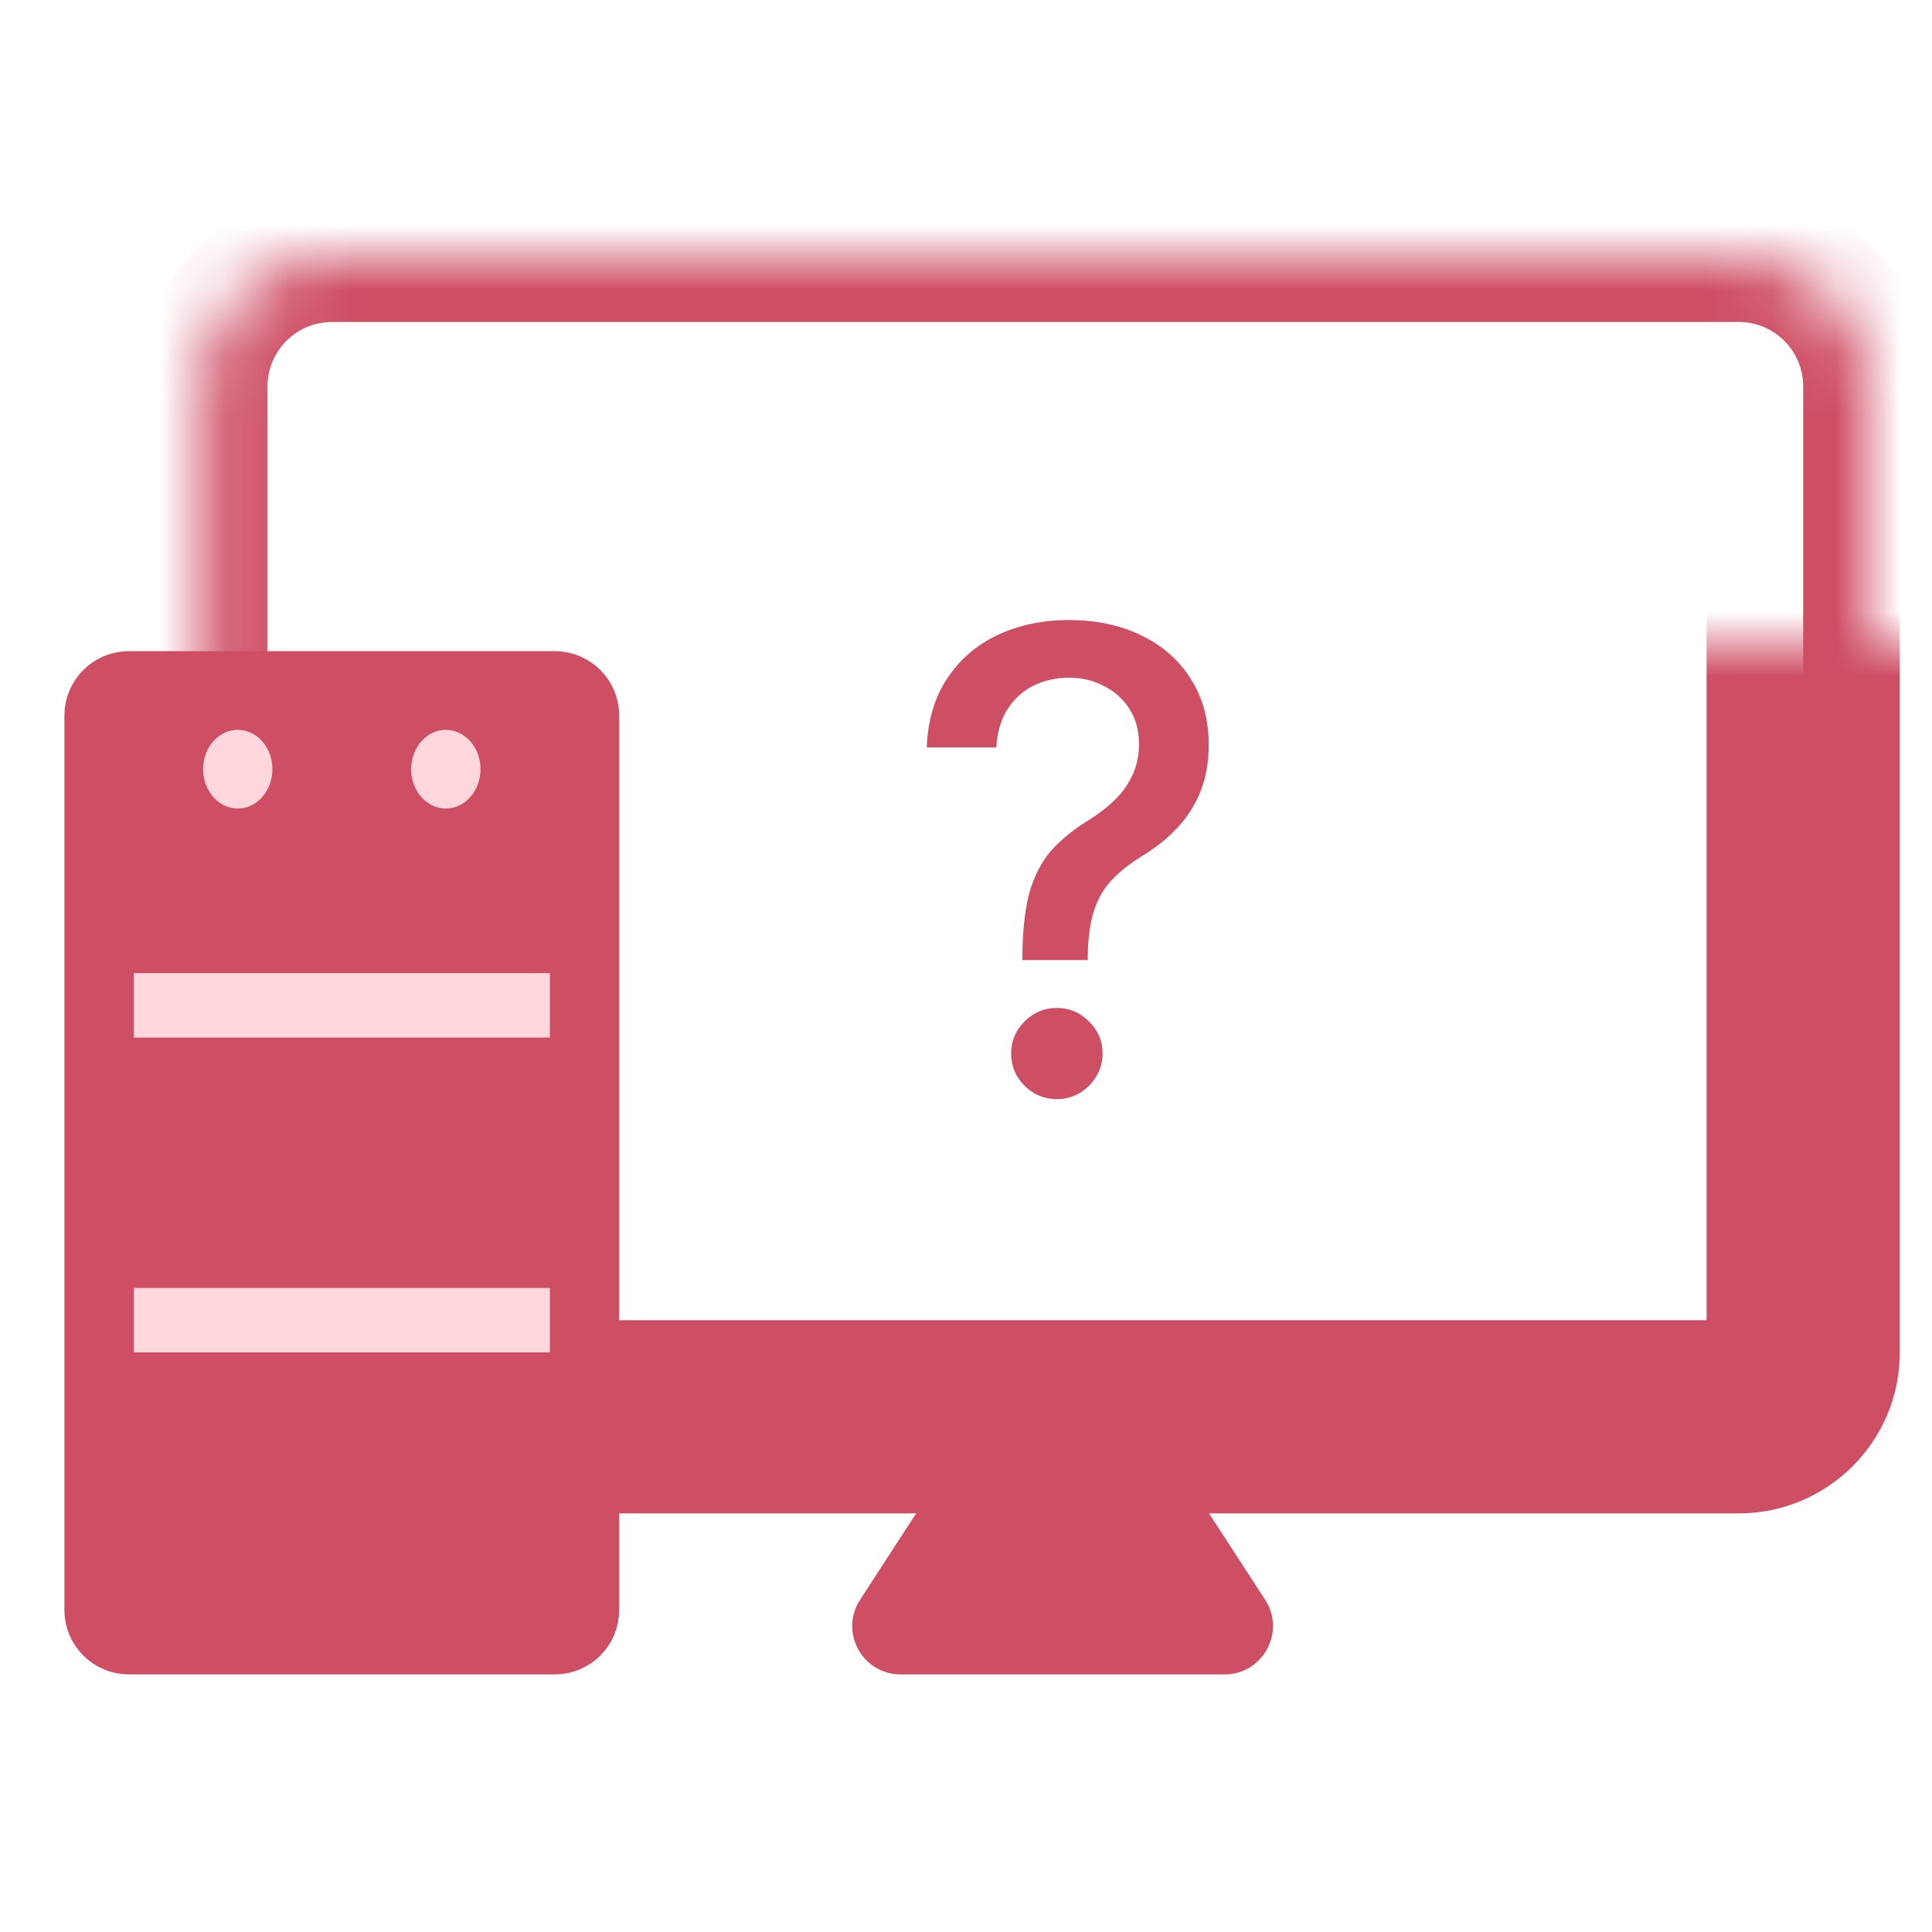 <svg width="30" height="30" viewBox="0 0 30 30" fill="none" xmlns="http://www.w3.org/2000/svg">
<path d="M15.871 20.968C16.167 20.513 16.833 20.513 17.129 20.968L19.645 24.841C19.969 25.34 19.611 26 19.016 26H13.984C13.389 26 13.031 25.34 13.355 24.841L15.871 20.968Z" fill="#CE4E64"/>
<mask id="path-2-inside-1_23_172" fill="white">
<path d="M3.154 6C3.154 4.895 4.049 4 5.154 4H27C28.105 4 29 4.895 29 6V20.333C29 21.438 28.105 22.333 27 22.333H5.154C4.049 22.333 3.154 21.438 3.154 20.333V6Z"/>
</mask>
<path d="M5.154 5H27V3H5.154V5ZM28 6V20.333H30V6H28ZM27 21.333H5.154V23.333H27V21.333ZM4.154 20.333V6H2.154V20.333H4.154ZM5.154 21.333C4.602 21.333 4.154 20.886 4.154 20.333H2.154C2.154 21.99 3.497 23.333 5.154 23.333V21.333ZM28 20.333C28 20.886 27.552 21.333 27 21.333V23.333C28.657 23.333 30 21.99 30 20.333H28ZM27 5C27.552 5 28 5.448 28 6H30C30 4.343 28.657 3 27 3V5ZM5.154 3C3.497 3 2.154 4.343 2.154 6H4.154C4.154 5.448 4.602 5 5.154 5V3Z" fill="#CE4E64" mask="url(#path-2-inside-1_23_172)"/>
<mask id="path-4-inside-2_23_172" fill="white">
<rect x="4" y="5" width="24" height="17" rx="1"/>
</mask>
<rect x="4" y="5" width="24" height="17" rx="1" stroke="#CE4E64" stroke-width="3" mask="url(#path-4-inside-2_23_172)"/>
<path d="M2 10.611H8.615C8.892 10.611 9.115 10.835 9.115 11.111V25C9.115 25.276 8.892 25.5 8.615 25.5H2C1.724 25.5 1.5 25.276 1.5 25V11.111C1.5 10.835 1.724 10.611 2 10.611Z" fill="#CE4E64" stroke="#CE4E64"/>
<path d="M2.077 15.611H8.538" stroke="#FFD7DC"/>
<path d="M2.077 20.5H8.538" stroke="#FFD7DC"/>
<ellipse cx="6.923" cy="11.944" rx="0.538" ry="0.611" fill="#FFD7DC"/>
<ellipse cx="3.692" cy="11.944" rx="0.538" ry="0.611" fill="#FFD7DC"/>
<path d="M15.875 14.908V14.841C15.88 14.401 15.924 14.05 16.006 13.79C16.092 13.529 16.212 13.319 16.369 13.158C16.525 12.997 16.713 12.85 16.933 12.717C17.075 12.627 17.203 12.527 17.317 12.415C17.43 12.304 17.52 12.176 17.587 12.032C17.653 11.887 17.686 11.728 17.686 11.553C17.686 11.342 17.636 11.16 17.537 11.006C17.438 10.852 17.305 10.733 17.139 10.651C16.976 10.565 16.794 10.523 16.592 10.523C16.41 10.523 16.236 10.561 16.07 10.636C15.905 10.712 15.767 10.831 15.658 10.992C15.55 11.15 15.487 11.355 15.47 11.606H14.391C14.407 11.18 14.515 10.82 14.714 10.526C14.913 10.23 15.175 10.007 15.502 9.855C15.831 9.704 16.195 9.628 16.592 9.628C17.028 9.628 17.409 9.71 17.736 9.873C18.062 10.034 18.316 10.26 18.496 10.551C18.678 10.84 18.769 11.177 18.769 11.563C18.769 11.828 18.728 12.068 18.645 12.28C18.562 12.491 18.444 12.68 18.29 12.845C18.138 13.011 17.956 13.158 17.743 13.286C17.542 13.411 17.378 13.541 17.253 13.676C17.13 13.811 17.04 13.971 16.983 14.155C16.926 14.34 16.895 14.569 16.891 14.841V14.908H15.875ZM16.411 17.067C16.217 17.067 16.05 16.999 15.911 16.861C15.771 16.722 15.701 16.554 15.701 16.357C15.701 16.163 15.771 15.997 15.911 15.86C16.05 15.72 16.217 15.651 16.411 15.651C16.603 15.651 16.769 15.72 16.908 15.86C17.05 15.997 17.121 16.163 17.121 16.357C17.121 16.488 17.088 16.607 17.022 16.716C16.958 16.822 16.873 16.908 16.766 16.972C16.66 17.035 16.541 17.067 16.411 17.067Z" fill="#CE4E64"/>
</svg>
